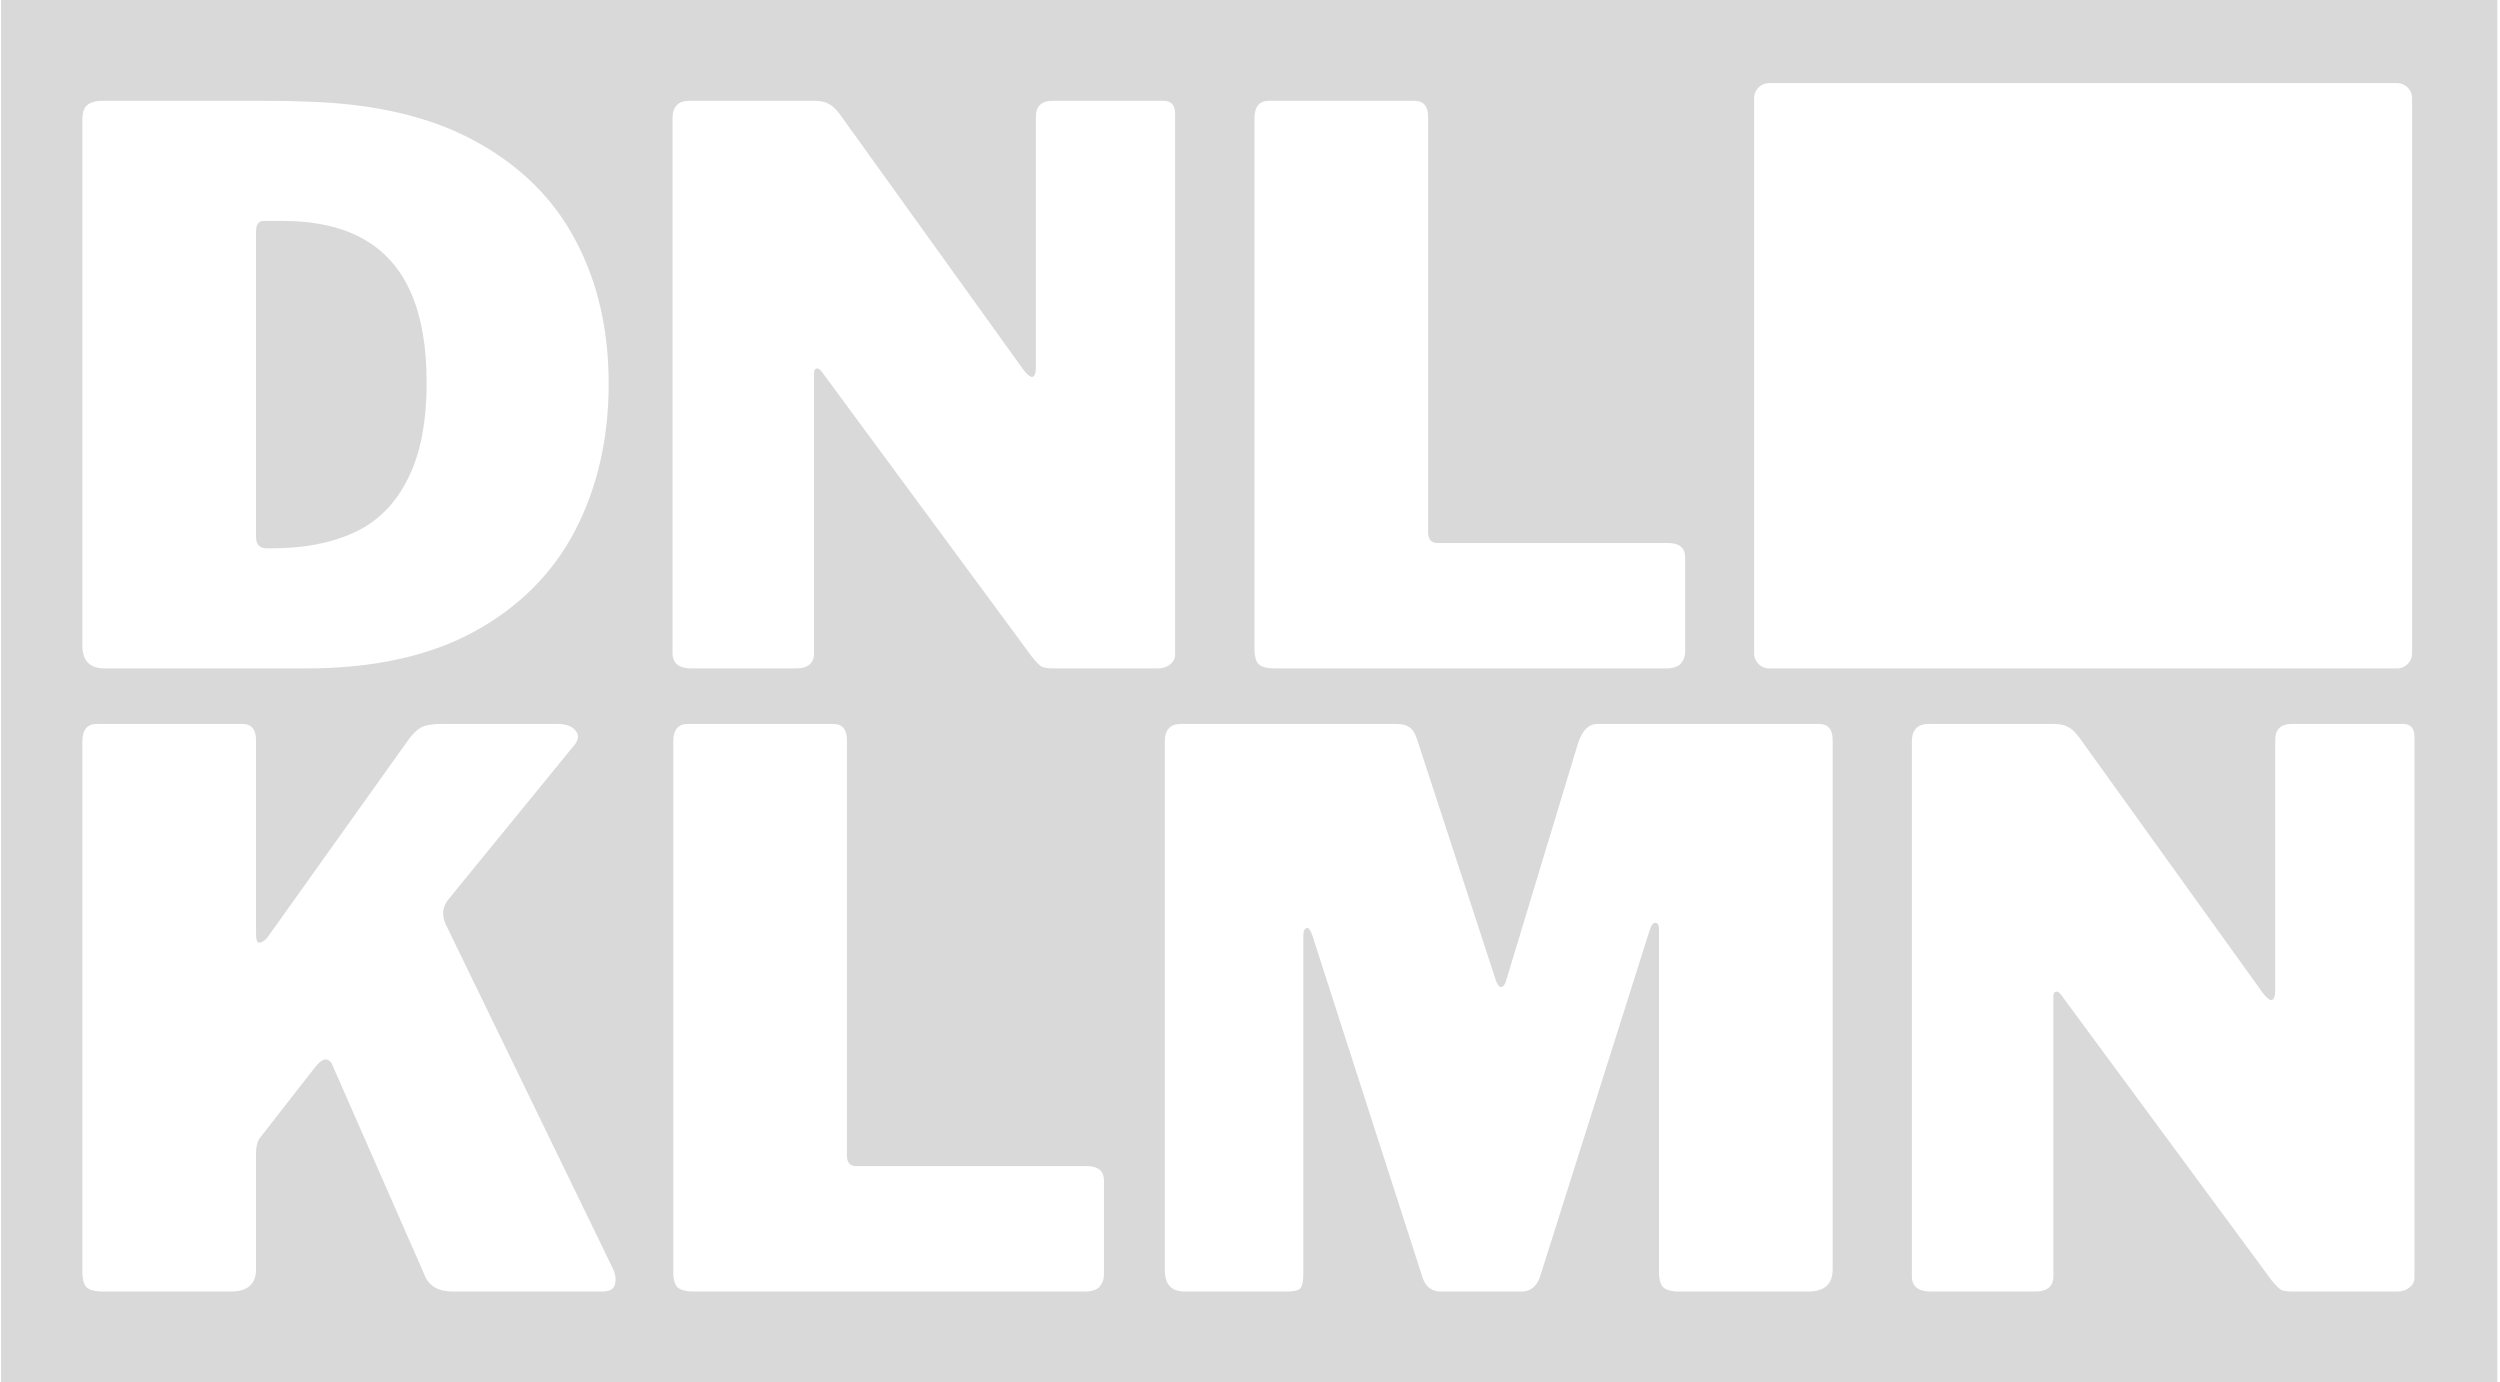 <svg width="662" height="366" viewBox="0 0 662 366" fill="none" xmlns="http://www.w3.org/2000/svg">
<path fill-rule="evenodd" clip-rule="evenodd" d="M661.279 0H0.279V366H661.279V0ZM468.487 22C466.277 22 464.487 23.791 464.487 26V173C464.487 175.209 466.277 177 468.487 177H634.726C636.935 177 638.726 175.209 638.726 173V26C638.726 23.791 636.935 22 634.726 22H468.487ZM39.638 26.698H27.281C25.256 26.698 23.838 27.103 23.027 27.913C22.217 28.588 21.812 29.871 21.812 31.762V170.923C21.812 174.974 23.77 177 27.686 177H80.961C98.786 177 113.641 173.759 125.525 167.277C137.408 160.795 146.321 151.882 152.263 140.539C158.205 129.06 161.176 116.096 161.176 101.646C161.176 87.332 158.272 74.705 152.466 63.767C146.659 52.694 137.813 43.916 125.93 37.434C114.181 30.952 99.259 27.441 81.163 26.9C78.192 26.765 74.344 26.698 69.617 26.698H54.83H39.638ZM67.794 61.336C67.794 59.446 68.469 58.5 69.82 58.5H74.681C83.459 58.5 90.684 60.121 96.356 63.362C102.027 66.603 106.214 71.397 108.914 77.744C111.615 83.956 112.966 91.788 112.966 101.241C112.966 111.91 111.278 120.485 107.902 126.967C104.661 133.449 100.002 138.108 93.925 140.944C87.848 143.78 80.555 145.198 72.048 145.198H70.63C68.739 145.198 67.794 144.185 67.794 142.159V61.336ZM311.171 30.141C311.171 27.846 310.158 26.698 308.132 26.698H278.761C275.79 26.698 274.304 28.116 274.304 30.952V97.19C274.304 98.811 273.967 99.688 273.292 99.823C272.751 99.823 272.009 99.216 271.063 98L222.448 30.344C221.368 28.859 220.355 27.913 219.41 27.508C218.599 26.968 217.316 26.698 215.561 26.698H182.543C179.572 26.698 178.087 28.251 178.087 31.357V172.949C178.087 175.65 179.775 177 183.151 177H210.699C214.075 177 215.696 175.515 215.561 172.544V98.811C215.561 98.135 215.763 97.73 216.169 97.595C216.574 97.46 217.046 97.73 217.587 98.405L273.292 173.962C274.372 175.312 275.25 176.19 275.925 176.595C276.189 176.683 276.468 176.757 276.76 176.816C277.03 176.871 277.311 176.913 277.605 176.943C277.772 176.96 277.943 176.974 278.117 176.983C278.184 176.987 278.252 176.99 278.32 176.992C278.465 176.997 278.611 177 278.761 177H306.512C307.862 177 308.943 176.662 309.753 175.987C310.698 175.312 311.171 174.434 311.171 173.354V30.141ZM332.185 31.357C332.185 28.251 333.468 26.698 336.034 26.698H374.521C376.952 26.698 378.167 28.116 378.167 30.952V140.944C378.167 142.834 378.978 143.78 380.598 143.78H441.57C444.676 143.78 446.229 145.062 446.229 147.628V172.544C446.229 173.759 445.823 174.839 445.013 175.785C444.203 176.595 442.92 177 441.165 177H337.655C335.494 177 334.008 176.595 333.198 175.785C332.523 174.974 332.185 173.691 332.185 171.936V31.357ZM162.796 340.177C163.201 338.827 162.999 337.341 162.189 335.72L118.03 244.77C116.949 242.339 117.152 240.178 118.637 238.287L151.858 197.572C153.208 196.087 153.411 194.736 152.466 193.521C151.52 192.306 149.9 191.698 147.604 191.698H116.814C114.384 191.698 112.561 192.036 111.345 192.711C110.265 193.386 109.185 194.466 108.104 195.952L70.832 248.213C70.022 249.158 69.279 249.631 68.604 249.631C68.064 249.631 67.794 248.821 67.794 247.2V195.952C67.794 193.116 66.579 191.698 64.148 191.698H25.661C23.095 191.698 21.812 193.251 21.812 196.357V336.936C21.812 338.691 22.15 339.974 22.825 340.785C23.635 341.595 25.121 342 27.281 342H61.109C65.566 342 67.794 340.042 67.794 336.126V305.539C67.794 303.513 68.199 302.027 69.009 301.082L83.391 282.649C85.282 280.218 86.767 279.88 87.848 281.636L112.561 337.949C113.776 340.65 116.207 342 119.853 342H159.353C161.378 342 162.526 341.392 162.796 340.177ZM178.284 196.357C178.284 193.251 179.567 191.698 182.133 191.698H220.62C223.051 191.698 224.266 193.116 224.266 195.952V305.944C224.266 307.834 225.077 308.78 226.697 308.78H287.669C290.775 308.78 292.328 310.062 292.328 312.628V337.544C292.328 338.759 291.923 339.839 291.112 340.785C290.302 341.595 289.019 342 287.264 342H183.754C181.593 342 180.108 341.595 179.297 340.785C178.622 339.974 178.284 338.691 178.284 336.936V196.357ZM308.447 336.328C308.447 340.109 310.203 342 313.714 342H340.655C342.545 342 343.761 341.73 344.301 341.19C344.841 340.515 345.111 339.299 345.111 337.544V248.01C345.111 246.66 345.381 245.917 345.922 245.782C346.462 245.512 347.002 246.188 347.542 247.808L376.711 338.354C377.521 340.785 379.142 342 381.573 342H402.842C405.138 342 406.758 340.785 407.703 338.354L436.873 246.188C437.278 244.972 437.75 244.364 438.291 244.364C438.966 244.364 439.303 244.905 439.303 245.985V336.936C439.303 338.691 439.641 339.974 440.316 340.785C441.126 341.595 442.544 342 444.57 342H478.803C483.125 342 485.285 340.042 485.285 336.126V195.952C485.285 193.116 484.07 191.698 481.639 191.698H423.098C420.532 191.698 418.709 193.656 417.629 197.572L398.791 259.759C398.521 260.704 398.115 261.245 397.575 261.38C397.035 261.38 396.562 260.84 396.157 259.759L375.091 195.344C374.551 193.859 373.875 192.913 373.065 192.508C372.39 191.968 371.175 191.698 369.419 191.698H312.701C309.865 191.698 308.447 193.251 308.447 196.357V336.328ZM636.309 191.698C638.335 191.698 639.347 192.846 639.347 195.141V338.354C639.347 339.434 638.875 340.312 637.929 340.987C637.119 341.662 636.039 342 634.688 342H606.937C605.857 342 604.912 341.865 604.101 341.595C603.426 341.19 602.548 340.312 601.468 338.962L545.763 263.405C545.223 262.73 544.75 262.46 544.345 262.595C543.94 262.73 543.738 263.135 543.738 263.811V337.544C543.873 340.515 542.252 342 538.876 342H511.327C507.951 342 506.263 340.65 506.263 337.949V196.357C506.263 193.251 507.749 191.698 510.72 191.698H543.738C545.493 191.698 546.776 191.968 547.586 192.508C548.531 192.913 549.544 193.859 550.625 195.344L599.24 263C600.185 264.216 600.928 264.823 601.468 264.823C602.143 264.688 602.481 263.811 602.481 262.19V195.952C602.481 193.116 603.966 191.698 606.937 191.698H636.309Z" fill="#D9D9D9"/>
</svg>
